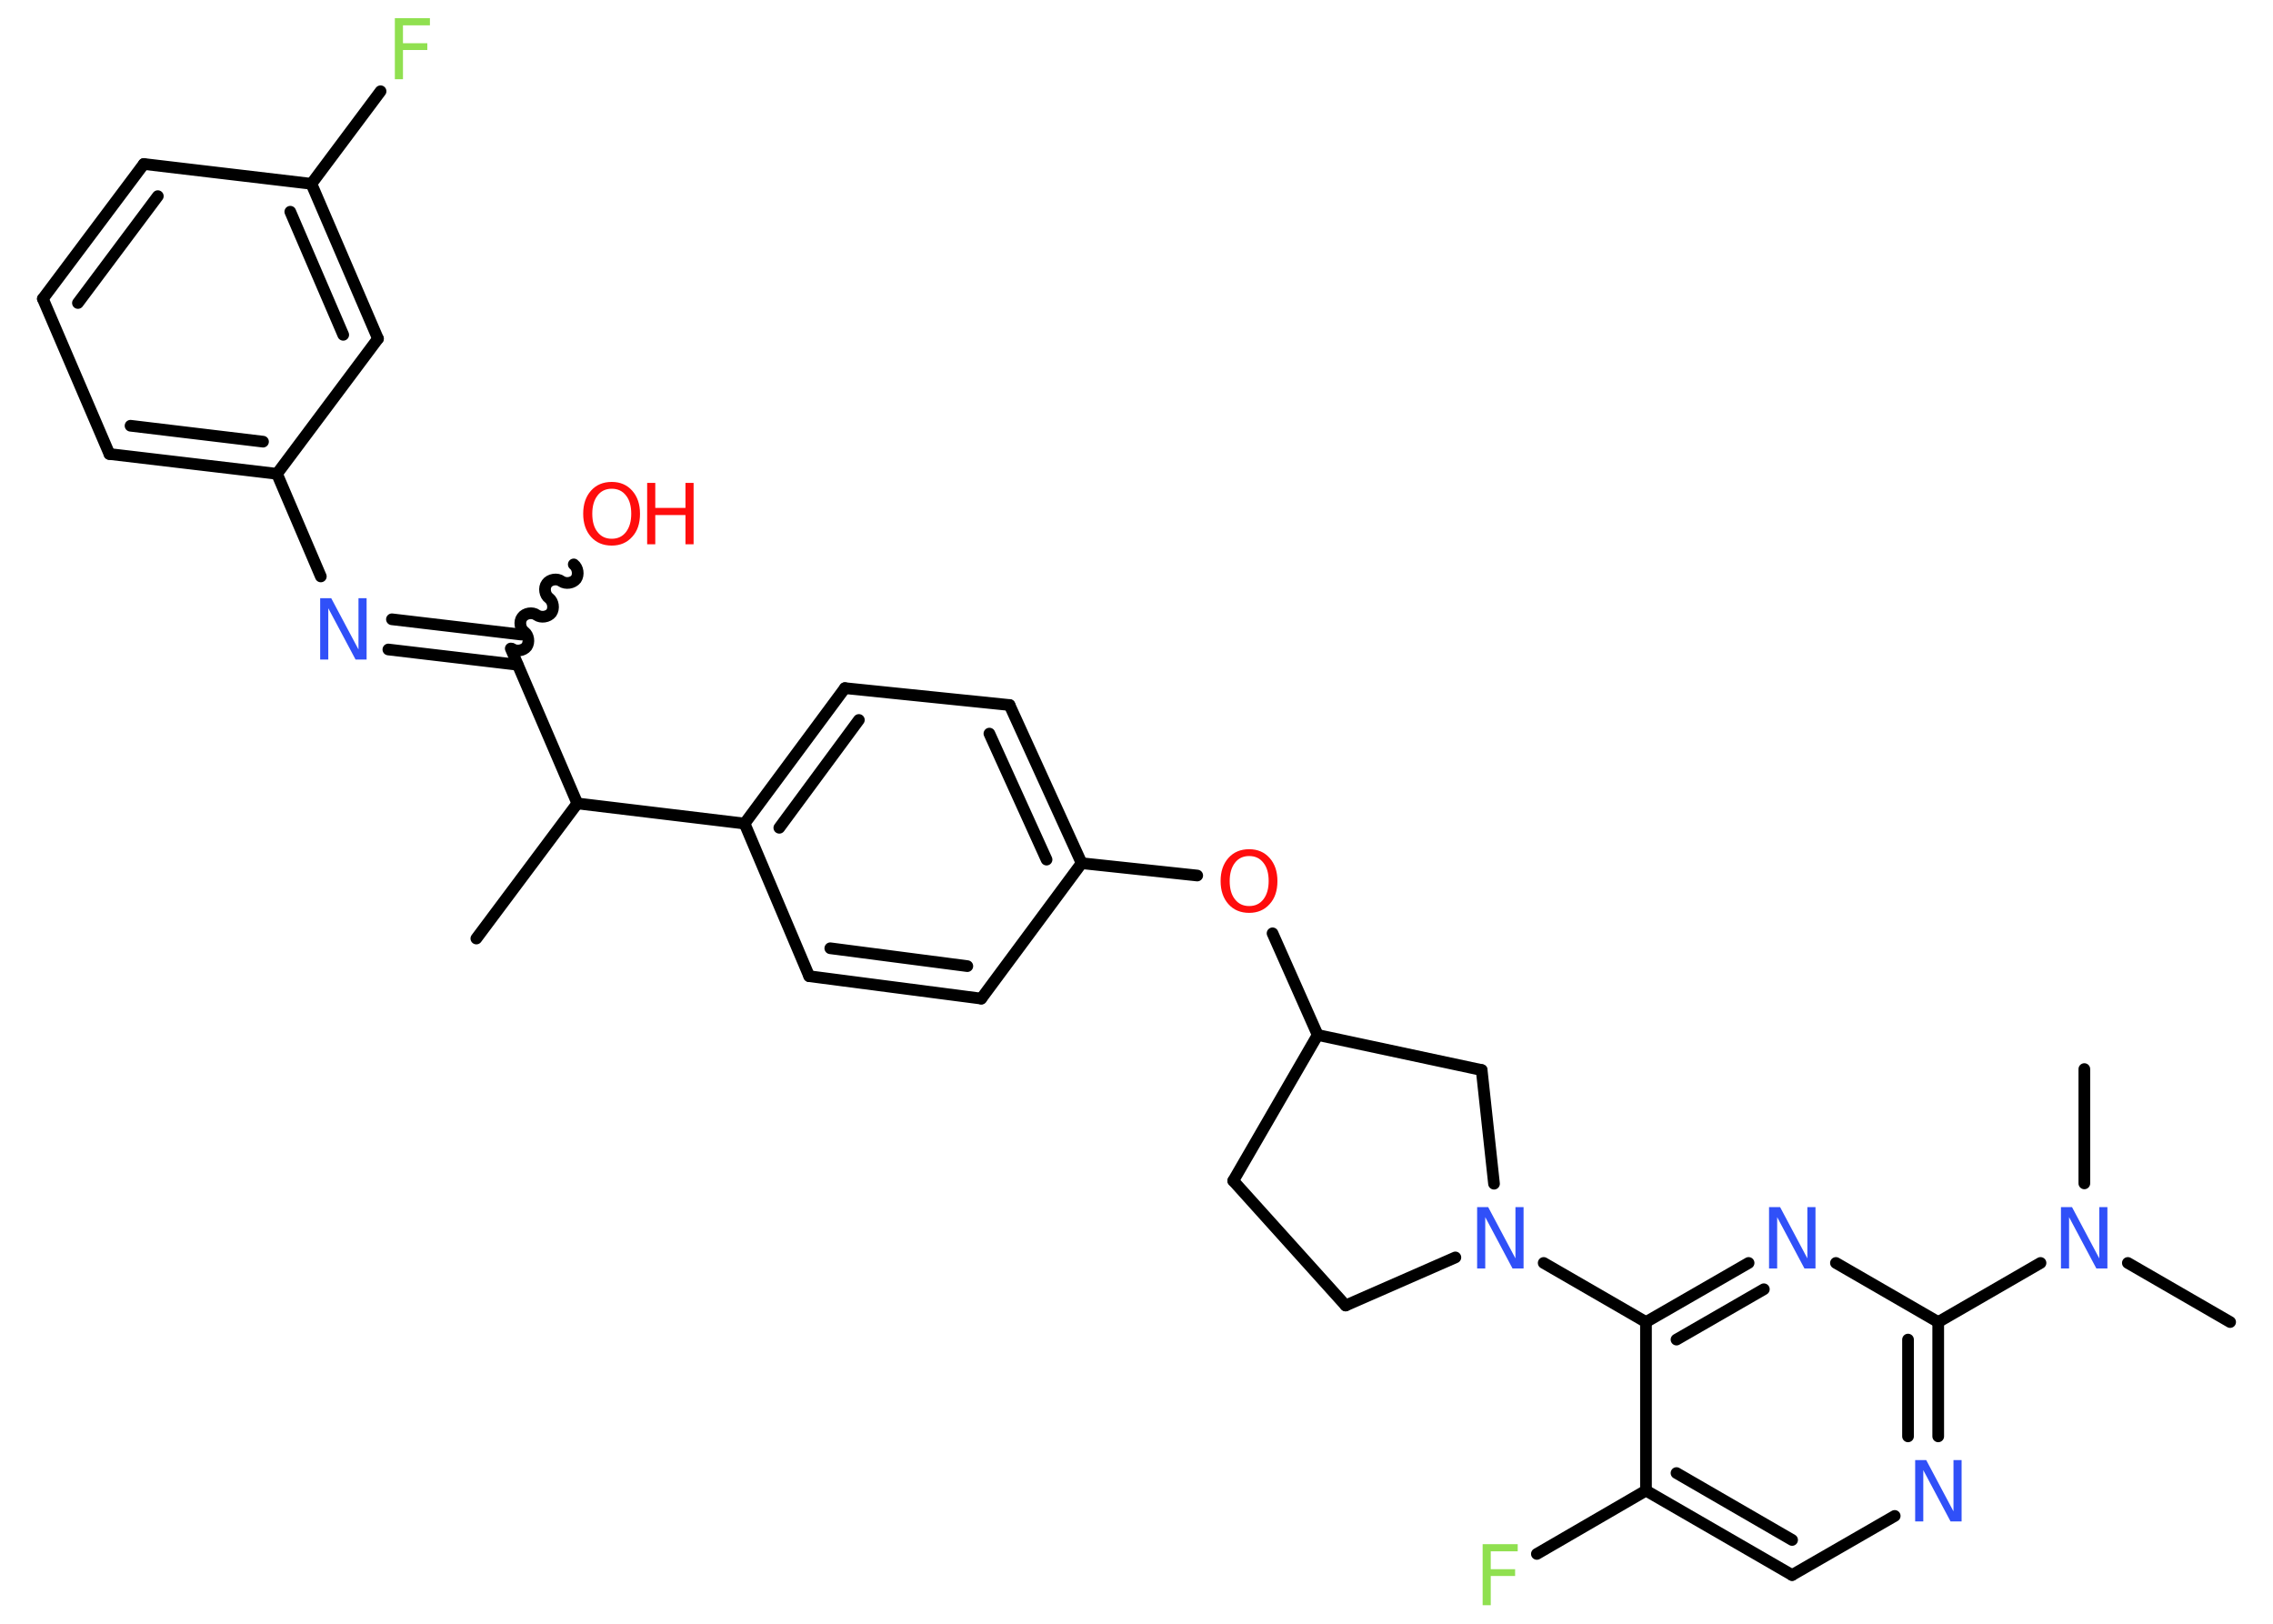 <?xml version='1.0' encoding='UTF-8'?>
<!DOCTYPE svg PUBLIC "-//W3C//DTD SVG 1.1//EN" "http://www.w3.org/Graphics/SVG/1.1/DTD/svg11.dtd">
<svg version='1.2' xmlns='http://www.w3.org/2000/svg' xmlns:xlink='http://www.w3.org/1999/xlink' width='70.0mm' height='50.0mm' viewBox='0 0 70.0 50.0'>
  <desc>Generated by the Chemistry Development Kit (http://github.com/cdk)</desc>
  <g stroke-linecap='round' stroke-linejoin='round' stroke='#000000' stroke-width='.36' fill='#3050F8'>
    <rect x='.0' y='.0' width='70.0' height='50.0' fill='#FFFFFF' stroke='none'/>
    <g id='mol1' class='mol'>
      <line id='mol1bnd1' class='bond' x1='14.67' y1='28.9' x2='17.78' y2='24.74'/>
      <line id='mol1bnd2' class='bond' x1='17.78' y1='24.74' x2='15.73' y2='19.97'/>
      <path id='mol1bnd3' class='bond' d='M17.67 17.38c.13 .1 .16 .32 .07 .45c-.1 .13 -.32 .16 -.45 .07c-.13 -.1 -.36 -.06 -.45 .07c-.1 .13 -.06 .36 .07 .45c.13 .1 .16 .32 .07 .45c-.1 .13 -.32 .16 -.45 .07c-.13 -.1 -.36 -.06 -.45 .07c-.1 .13 -.06 .36 .07 .45c.13 .1 .16 .32 .07 .45c-.1 .13 -.32 .16 -.45 .07' fill='none' stroke='#000000' stroke-width='.36'/>
      <g id='mol1bnd4' class='bond'>
        <line x1='15.94' y1='20.47' x2='11.96' y2='20.0'/>
        <line x1='16.05' y1='19.54' x2='12.07' y2='19.07'/>
      </g>
      <line id='mol1bnd5' class='bond' x1='9.88' y1='17.75' x2='8.53' y2='14.59'/>
      <g id='mol1bnd6' class='bond'>
        <line x1='3.37' y1='13.98' x2='8.53' y2='14.59'/>
        <line x1='4.02' y1='13.11' x2='8.1' y2='13.6'/>
      </g>
      <line id='mol1bnd7' class='bond' x1='3.37' y1='13.98' x2='1.32' y2='9.2'/>
      <g id='mol1bnd8' class='bond'>
        <line x1='4.43' y1='5.05' x2='1.32' y2='9.2'/>
        <line x1='4.86' y1='6.04' x2='2.4' y2='9.33'/>
      </g>
      <line id='mol1bnd9' class='bond' x1='4.43' y1='5.05' x2='9.59' y2='5.66'/>
      <line id='mol1bnd10' class='bond' x1='9.59' y1='5.66' x2='11.72' y2='2.81'/>
      <g id='mol1bnd11' class='bond'>
        <line x1='11.64' y1='10.43' x2='9.59' y2='5.66'/>
        <line x1='10.57' y1='10.31' x2='8.94' y2='6.52'/>
      </g>
      <line id='mol1bnd12' class='bond' x1='8.53' y1='14.59' x2='11.64' y2='10.43'/>
      <line id='mol1bnd13' class='bond' x1='17.78' y1='24.74' x2='22.93' y2='25.36'/>
      <g id='mol1bnd14' class='bond'>
        <line x1='26.02' y1='21.19' x2='22.93' y2='25.36'/>
        <line x1='26.45' y1='22.17' x2='24.0' y2='25.49'/>
      </g>
      <line id='mol1bnd15' class='bond' x1='26.02' y1='21.19' x2='31.09' y2='21.71'/>
      <g id='mol1bnd16' class='bond'>
        <line x1='33.31' y1='26.58' x2='31.09' y2='21.71'/>
        <line x1='32.23' y1='26.47' x2='30.47' y2='22.59'/>
      </g>
      <line id='mol1bnd17' class='bond' x1='33.31' y1='26.58' x2='36.87' y2='26.96'/>
      <line id='mol1bnd18' class='bond' x1='39.19' y1='28.74' x2='40.58' y2='31.87'/>
      <line id='mol1bnd19' class='bond' x1='40.58' y1='31.87' x2='37.98' y2='36.36'/>
      <line id='mol1bnd20' class='bond' x1='37.98' y1='36.36' x2='41.44' y2='40.2'/>
      <line id='mol1bnd21' class='bond' x1='41.44' y1='40.2' x2='44.82' y2='38.72'/>
      <line id='mol1bnd22' class='bond' x1='47.54' y1='38.89' x2='50.69' y2='40.71'/>
      <g id='mol1bnd23' class='bond'>
        <line x1='53.85' y1='38.89' x2='50.69' y2='40.71'/>
        <line x1='54.32' y1='39.7' x2='51.63' y2='41.25'/>
      </g>
      <line id='mol1bnd24' class='bond' x1='56.54' y1='38.89' x2='59.69' y2='40.71'/>
      <line id='mol1bnd25' class='bond' x1='59.69' y1='40.71' x2='62.84' y2='38.89'/>
      <line id='mol1bnd26' class='bond' x1='65.53' y1='38.89' x2='68.68' y2='40.71'/>
      <line id='mol1bnd27' class='bond' x1='64.19' y1='36.44' x2='64.19' y2='32.92'/>
      <g id='mol1bnd28' class='bond'>
        <line x1='59.69' y1='44.23' x2='59.69' y2='40.71'/>
        <line x1='58.76' y1='44.23' x2='58.76' y2='41.25'/>
      </g>
      <line id='mol1bnd29' class='bond' x1='58.35' y1='46.68' x2='55.19' y2='48.5'/>
      <g id='mol1bnd30' class='bond'>
        <line x1='50.69' y1='45.9' x2='55.19' y2='48.5'/>
        <line x1='51.63' y1='45.36' x2='55.19' y2='47.42'/>
      </g>
      <line id='mol1bnd31' class='bond' x1='50.69' y1='40.71' x2='50.69' y2='45.9'/>
      <line id='mol1bnd32' class='bond' x1='50.69' y1='45.9' x2='47.33' y2='47.85'/>
      <line id='mol1bnd33' class='bond' x1='46.01' y1='36.45' x2='45.63' y2='32.95'/>
      <line id='mol1bnd34' class='bond' x1='40.58' y1='31.87' x2='45.63' y2='32.95'/>
      <line id='mol1bnd35' class='bond' x1='33.31' y1='26.58' x2='30.22' y2='30.75'/>
      <g id='mol1bnd36' class='bond'>
        <line x1='24.92' y1='30.06' x2='30.22' y2='30.75'/>
        <line x1='25.57' y1='29.2' x2='29.79' y2='29.75'/>
      </g>
      <line id='mol1bnd37' class='bond' x1='22.93' y1='25.36' x2='24.92' y2='30.06'/>
      <g id='mol1atm4' class='atom'>
        <path d='M18.84 15.05q-.28 .0 -.44 .21q-.16 .21 -.16 .56q.0 .36 .16 .56q.16 .21 .44 .21q.28 .0 .44 -.21q.16 -.21 .16 -.56q.0 -.36 -.16 -.56q-.16 -.21 -.44 -.21zM18.84 14.84q.39 .0 .63 .27q.24 .27 .24 .71q.0 .45 -.24 .71q-.24 .27 -.63 .27q-.4 .0 -.64 -.27q-.24 -.27 -.24 -.71q.0 -.44 .24 -.71q.24 -.27 .64 -.27z' stroke='none' fill='#FF0D0D'/>
        <path d='M19.93 14.87h.25v.77h.93v-.77h.25v1.89h-.25v-.9h-.93v.9h-.25v-1.89z' stroke='none' fill='#FF0D0D'/>
      </g>
      <path id='mol1atm5' class='atom' d='M9.86 18.42h.34l.84 1.58v-1.58h.25v1.89h-.34l-.84 -1.58v1.58h-.25v-1.89z' stroke='none'/>
      <path id='mol1atm11' class='atom' d='M12.16 .56h1.08v.22h-.83v.55h.75v.21h-.75v.9h-.25v-1.89z' stroke='none' fill='#90E050'/>
      <path id='mol1atm17' class='atom' d='M38.47 26.36q-.28 .0 -.44 .21q-.16 .21 -.16 .56q.0 .36 .16 .56q.16 .21 .44 .21q.28 .0 .44 -.21q.16 -.21 .16 -.56q.0 -.36 -.16 -.56q-.16 -.21 -.44 -.21zM38.47 26.15q.39 .0 .63 .27q.24 .27 .24 .71q.0 .45 -.24 .71q-.24 .27 -.63 .27q-.4 .0 -.64 -.27q-.24 -.27 -.24 -.71q.0 -.44 .24 -.71q.24 -.27 .64 -.27z' stroke='none' fill='#FF0D0D'/>
      <path id='mol1atm21' class='atom' d='M45.49 37.17h.34l.84 1.58v-1.58h.25v1.89h-.34l-.84 -1.58v1.58h-.25v-1.89z' stroke='none'/>
      <path id='mol1atm23' class='atom' d='M54.48 37.17h.34l.84 1.58v-1.58h.25v1.89h-.34l-.84 -1.58v1.58h-.25v-1.89z' stroke='none'/>
      <path id='mol1atm25' class='atom' d='M63.47 37.17h.34l.84 1.58v-1.58h.25v1.89h-.34l-.84 -1.58v1.58h-.25v-1.89z' stroke='none'/>
      <path id='mol1atm28' class='atom' d='M58.98 44.96h.34l.84 1.58v-1.58h.25v1.89h-.34l-.84 -1.58v1.58h-.25v-1.89z' stroke='none'/>
      <path id='mol1atm31' class='atom' d='M45.66 47.55h1.08v.22h-.83v.55h.75v.21h-.75v.9h-.25v-1.89z' stroke='none' fill='#90E050'/>
    </g>
  </g>
</svg>
